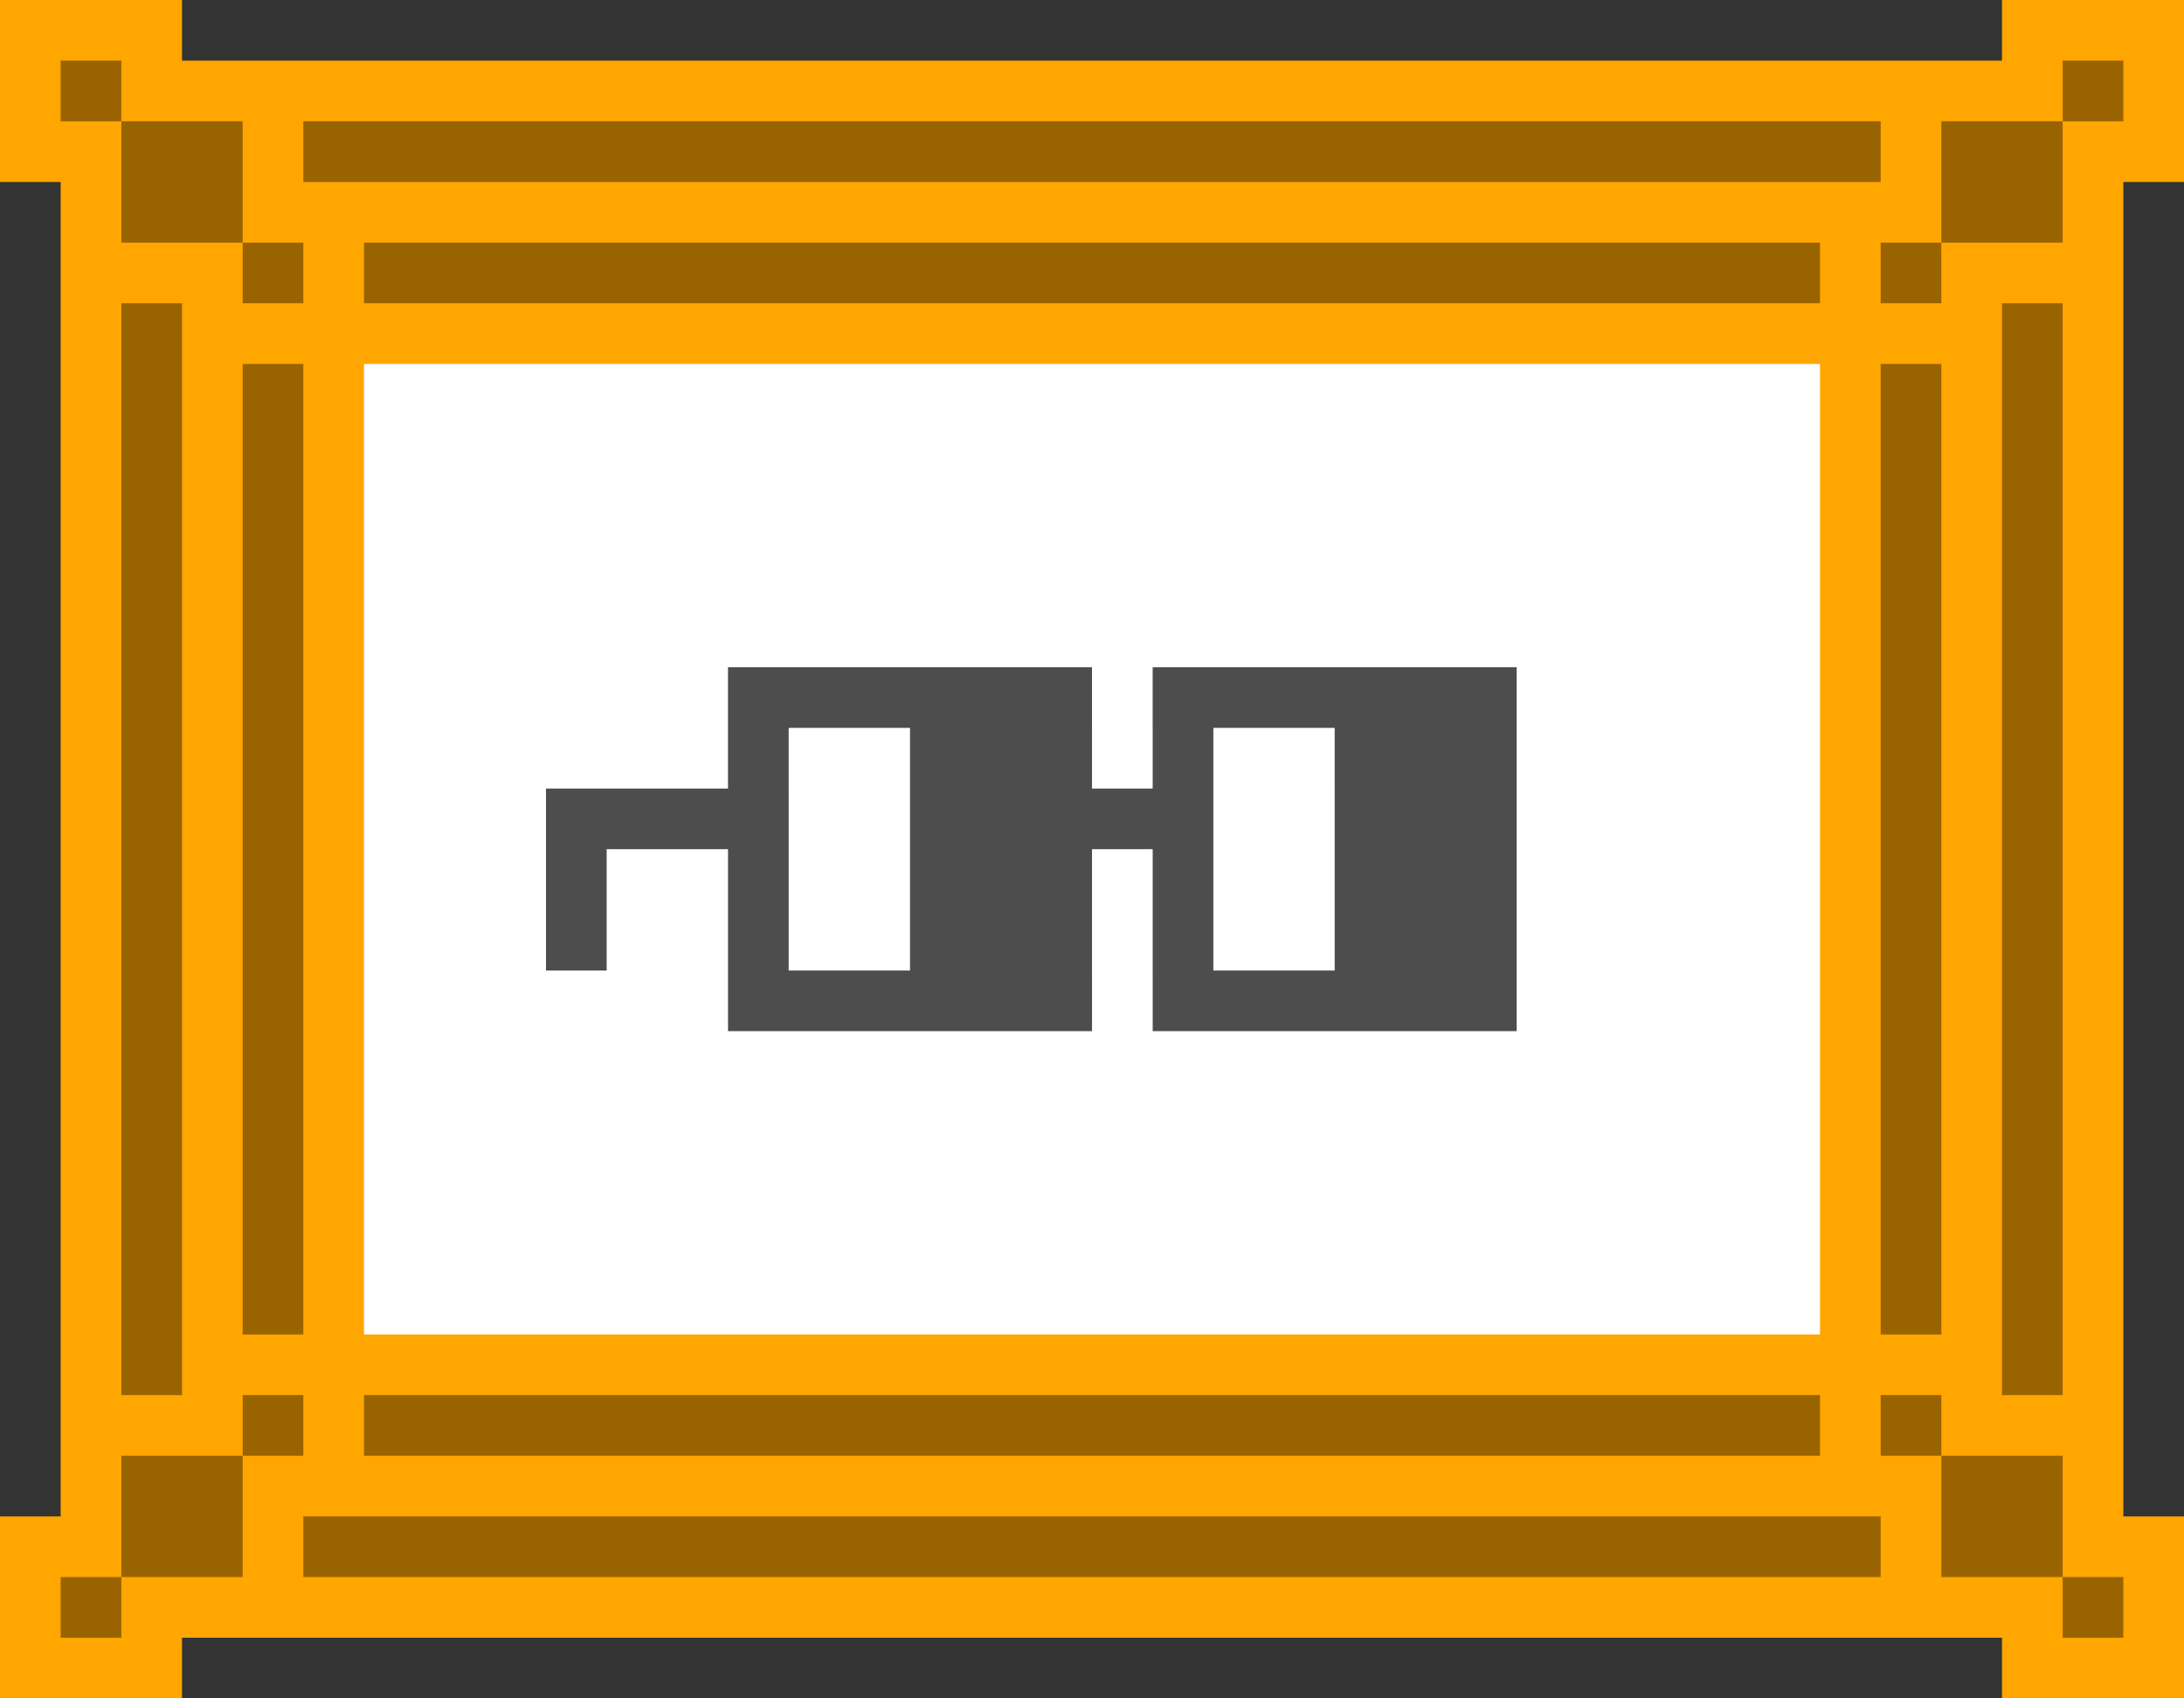<svg width="360" height="280" viewBox="0 0 36 28" fill="none" xmlns="http://www.w3.org/2000/svg">
  <rect x="0" y="0" width="36" height="28" fill="#333333" stroke="none"/>
  <g clip-path="url(#a)">
    <path fill-rule="evenodd" clip-rule="evenodd" d="M0 0h3v1h30V0h3v3h-1v22h1v3h-3v-1H3v1H0v-3h1V3H0V0Z" fill="#FFA600"/>
    <path fill-rule="evenodd" clip-rule="evenodd" d="M1 1h1v1H1V1Zm3 3H2V2h2v2Zm0 0h1v1H4V4Zm31-3h-1v1h-2v2h-1v1h1V4h2V2h1V1ZM2 27H1v-1h1v1Zm2-3v2H2v-2h2Zm0 0v-1h1v1H4Zm31 3h-1v-1h1v1Zm-3-3h2v2h-2v-2Zm0 0h-1v-1h1v1Zm-1 2H5v-1h26v1ZM5 3h26V2H5v1Zm29 2v18h-1V5h1ZM2 23V5h1v18H2ZM4 6h1v16H4V6Zm26-2H6v1h24V4ZM6 23h24v1H6v-1ZM32 6h-1v16h1V6Z" fill="#996300"/>
    <path d="M30 6H6v16h24V6Z" fill="#fff"/>
    <path d="M13 11h-1v1h1v-1Zm1 0h-1v1h1v-1Zm1 0h-1v1h1v-1Zm1 0h-1v1h1v-1Zm1 0h-1v1h1v-1Zm1 0h-1v1h1v-1Zm2 0h-1v1h1v-1Zm1 0h-1v1h1v-1Zm1 0h-1v1h1v-1Zm1 0h-1v1h1v-1Zm1 0h-1v1h1v-1Zm1 0h-1v1h1v-1Zm-12 1h-1v1h1v-1Zm3 0h-1v1h1v-1Zm1 0h-1v1h1v-1Zm1 0h-1v1h1v-1Zm2 0h-1v1h1v-1Zm3 0h-1v1h1v-1Zm1 0h-1v1h1v-1Zm1 0h-1v1h1v-1Zm-15 1H9v1h1v-1Zm1 0h-1v1h1v-1Zm1 0h-1v1h1v-1Zm1 0h-1v1h1v-1Zm3 0h-1v1h1v-1Zm1 0h-1v1h1v-1Zm1 0h-1v1h1v-1Zm1 0h-1v1h1v-1Zm1 0h-1v1h1v-1Zm3 0h-1v1h1v-1Zm1 0h-1v1h1v-1Zm1 0h-1v1h1v-1Zm-15 1H9v1h1v-1Zm3 0h-1v1h1v-1Zm3 0h-1v1h1v-1Zm1 0h-1v1h1v-1Zm1 0h-1v1h1v-1Zm2 0h-1v1h1v-1Zm3 0h-1v1h1v-1Zm1 0h-1v1h1v-1Zm1 0h-1v1h1v-1Zm-15 1H9v1h1v-1Zm3 0h-1v1h1v-1Zm3 0h-1v1h1v-1Zm1 0h-1v1h1v-1Zm1 0h-1v1h1v-1Zm2 0h-1v1h1v-1Zm3 0h-1v1h1v-1Zm1 0h-1v1h1v-1Zm1 0h-1v1h1v-1Zm-12 1h-1v1h1v-1Zm1 0h-1v1h1v-1Zm1 0h-1v1h1v-1Zm1 0h-1v1h1v-1Zm1 0h-1v1h1v-1Zm1 0h-1v1h1v-1Zm2 0h-1v1h1v-1Zm1 0h-1v1h1v-1Zm1 0h-1v1h1v-1Zm1 0h-1v1h1v-1Zm1 0h-1v1h1v-1Zm1 0h-1v1h1v-1Z" fill="#4D4D4D"/>
  </g>
  <defs>
    <clipPath id="a">
      <rect width="100%" height="100%" fill="#fff"/>
    </clipPath>
  </defs>
</svg>
